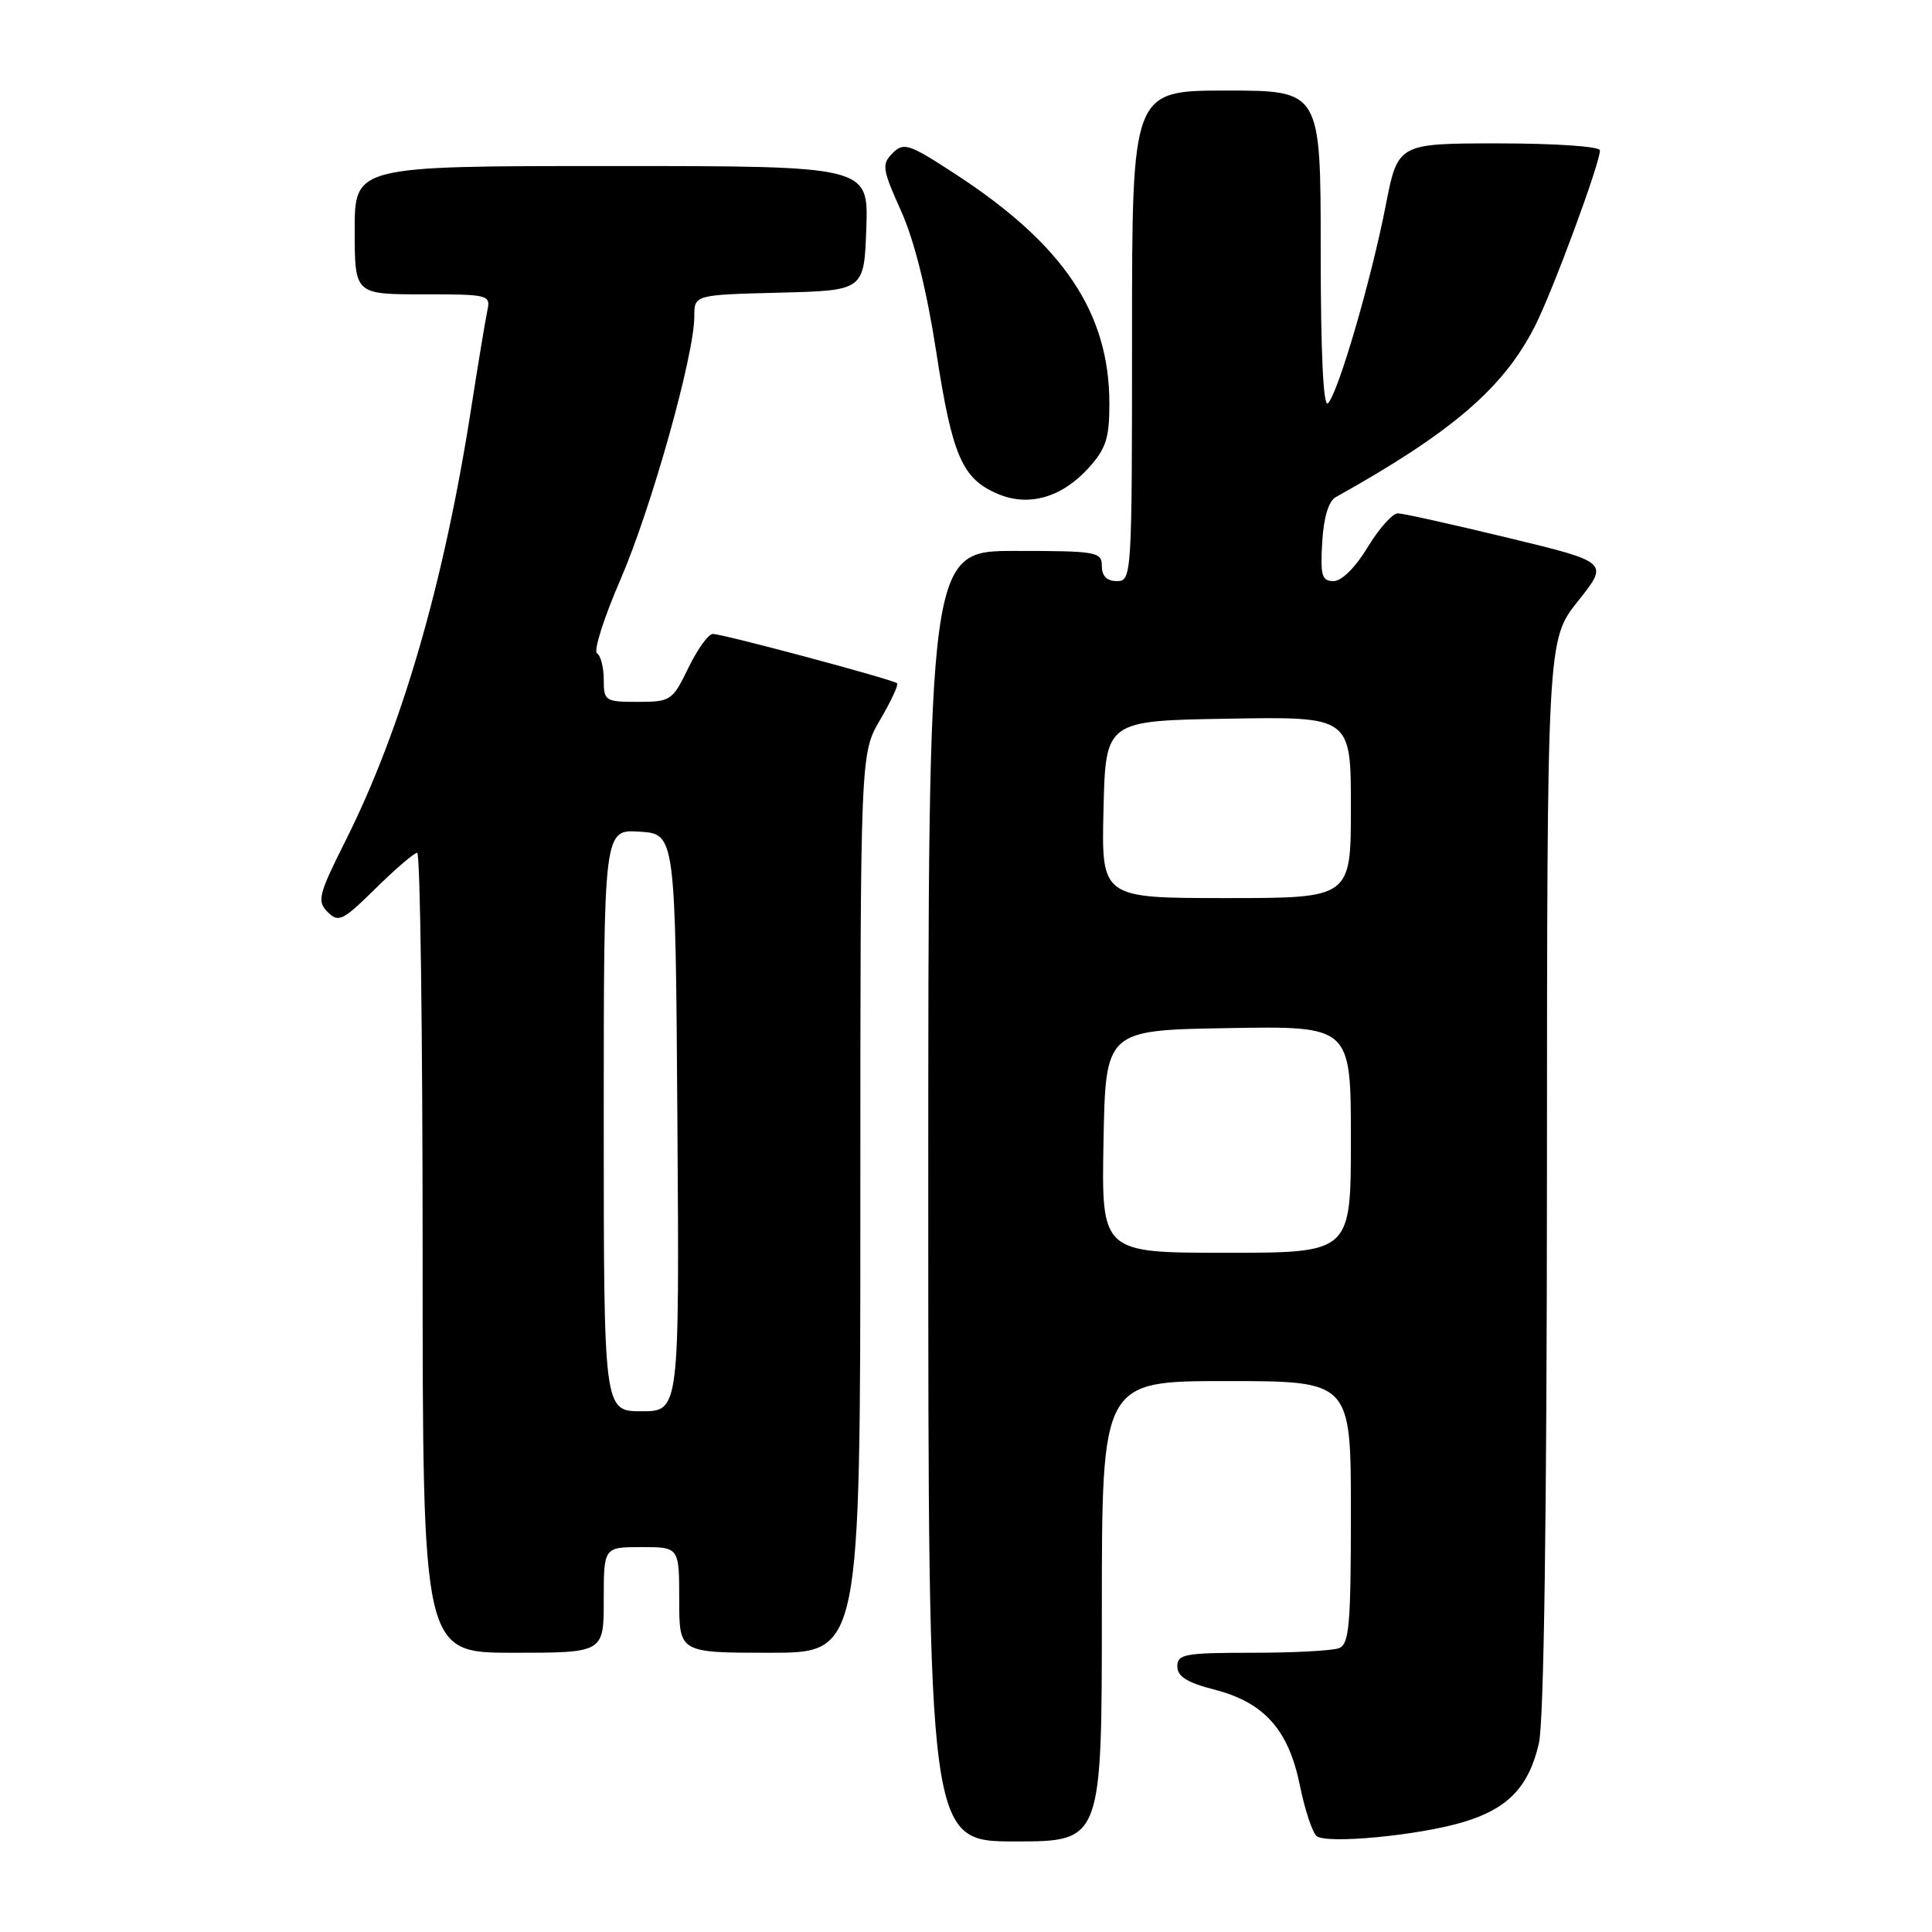 <?xml version="1.0" encoding="UTF-8" standalone="no"?>
<!DOCTYPE svg PUBLIC "-//W3C//DTD SVG 1.1//EN" "http://www.w3.org/Graphics/SVG/1.1/DTD/svg11.dtd" >
<svg xmlns="http://www.w3.org/2000/svg" xmlns:xlink="http://www.w3.org/1999/xlink" version="1.1" viewBox="0 0 256 256">
 <g >
 <path fill="currentColor"
d=" M 146.00 213.50 C 146.00 183.00 146.00 183.00 162.50 183.00 C 179.00 183.00 179.00 183.00 179.00 200.39 C 179.00 215.33 178.78 217.87 177.42 218.39 C 176.55 218.73 171.37 219.00 165.92 219.00 C 157.01 219.00 156.00 219.18 156.00 220.81 C 156.00 222.14 157.30 222.95 160.87 223.87 C 167.51 225.57 170.73 229.17 172.24 236.57 C 172.90 239.83 173.91 242.86 174.47 243.30 C 175.85 244.36 187.91 243.22 193.84 241.45 C 199.79 239.69 202.58 236.79 203.91 231.00 C 204.58 228.13 204.96 200.90 204.98 155.64 C 205.00 84.79 205.00 84.79 209.10 79.64 C 213.20 74.50 213.20 74.50 199.85 71.27 C 192.51 69.50 185.93 68.03 185.23 68.02 C 184.52 68.01 182.73 70.03 181.23 72.50 C 179.62 75.17 177.78 77.00 176.71 77.00 C 175.15 77.00 174.94 76.26 175.20 71.85 C 175.39 68.57 176.04 66.40 177.00 65.87 C 192.43 57.26 199.24 51.40 203.40 43.19 C 205.78 38.49 212.00 21.65 212.00 19.92 C 212.00 19.41 206.10 19.00 198.61 19.00 C 185.22 19.00 185.22 19.00 183.61 27.25 C 181.69 37.09 177.32 52.08 175.96 53.44 C 175.35 54.05 175.00 46.82 175.00 33.20 C 175.00 12.00 175.00 12.00 162.50 12.00 C 150.00 12.00 150.00 12.00 150.00 44.50 C 150.00 76.33 149.96 77.00 148.00 77.00 C 146.67 77.00 146.00 76.33 146.00 75.00 C 146.00 73.12 145.33 73.00 134.50 73.00 C 123.00 73.00 123.00 73.00 123.00 158.50 C 123.00 244.00 123.00 244.00 134.50 244.00 C 146.00 244.00 146.00 244.00 146.00 213.50 Z  M 80.00 212.00 C 80.00 205.00 80.00 205.00 85.00 205.00 C 90.00 205.00 90.00 205.00 90.00 212.00 C 90.00 219.00 90.00 219.00 102.00 219.00 C 114.00 219.00 114.00 219.00 114.00 159.43 C 114.00 99.86 114.00 99.86 116.62 95.38 C 118.06 92.92 119.08 90.74 118.87 90.54 C 118.38 90.05 95.80 84.00 94.45 84.00 C 93.87 84.00 92.41 86.03 91.21 88.50 C 89.10 92.85 88.87 93.00 84.51 93.00 C 80.19 93.00 80.00 92.88 80.00 90.06 C 80.00 88.44 79.60 86.87 79.11 86.57 C 78.62 86.26 80.02 81.85 82.23 76.76 C 86.32 67.29 92.00 47.06 92.00 41.93 C 92.00 39.07 92.00 39.07 103.25 38.78 C 114.50 38.50 114.50 38.50 114.79 30.25 C 115.08 22.00 115.08 22.00 81.04 22.00 C 47.00 22.00 47.00 22.00 47.00 30.50 C 47.00 39.00 47.00 39.00 56.02 39.00 C 64.85 39.00 65.03 39.05 64.56 41.25 C 64.30 42.49 63.35 48.22 62.45 54.00 C 58.83 77.28 53.24 96.53 45.79 111.39 C 42.19 118.57 41.98 119.41 43.42 120.85 C 44.86 122.29 45.42 122.01 49.78 117.71 C 52.42 115.12 54.89 113.00 55.28 113.00 C 55.68 113.00 56.00 136.85 56.00 166.00 C 56.00 219.00 56.00 219.00 68.00 219.00 C 80.00 219.00 80.00 219.00 80.00 212.00 Z  M 144.25 62.00 C 146.54 59.47 147.00 58.06 147.00 53.52 C 147.00 41.45 140.94 32.41 126.60 23.07 C 120.44 19.05 119.75 18.82 118.28 20.29 C 116.81 21.76 116.90 22.40 119.40 27.96 C 121.16 31.88 122.81 38.51 124.07 46.70 C 126.18 60.43 127.50 63.47 132.25 65.46 C 136.33 67.18 140.70 65.92 144.25 62.00 Z  M 146.22 151.25 C 146.50 136.50 146.50 136.50 162.75 136.23 C 179.00 135.95 179.00 135.95 179.00 150.98 C 179.00 166.00 179.00 166.00 162.47 166.00 C 145.95 166.00 145.95 166.00 146.22 151.25 Z  M 146.22 107.25 C 146.50 95.50 146.50 95.50 162.75 95.23 C 179.00 94.95 179.00 94.95 179.00 106.98 C 179.00 119.00 179.00 119.00 162.47 119.00 C 145.94 119.00 145.94 119.00 146.22 107.25 Z  M 80.00 148.45 C 80.00 109.89 80.00 109.89 84.75 110.20 C 89.50 110.50 89.50 110.50 89.76 148.75 C 90.02 187.00 90.02 187.00 85.01 187.00 C 80.00 187.00 80.00 187.00 80.00 148.45 Z "/>
</g>
</svg>